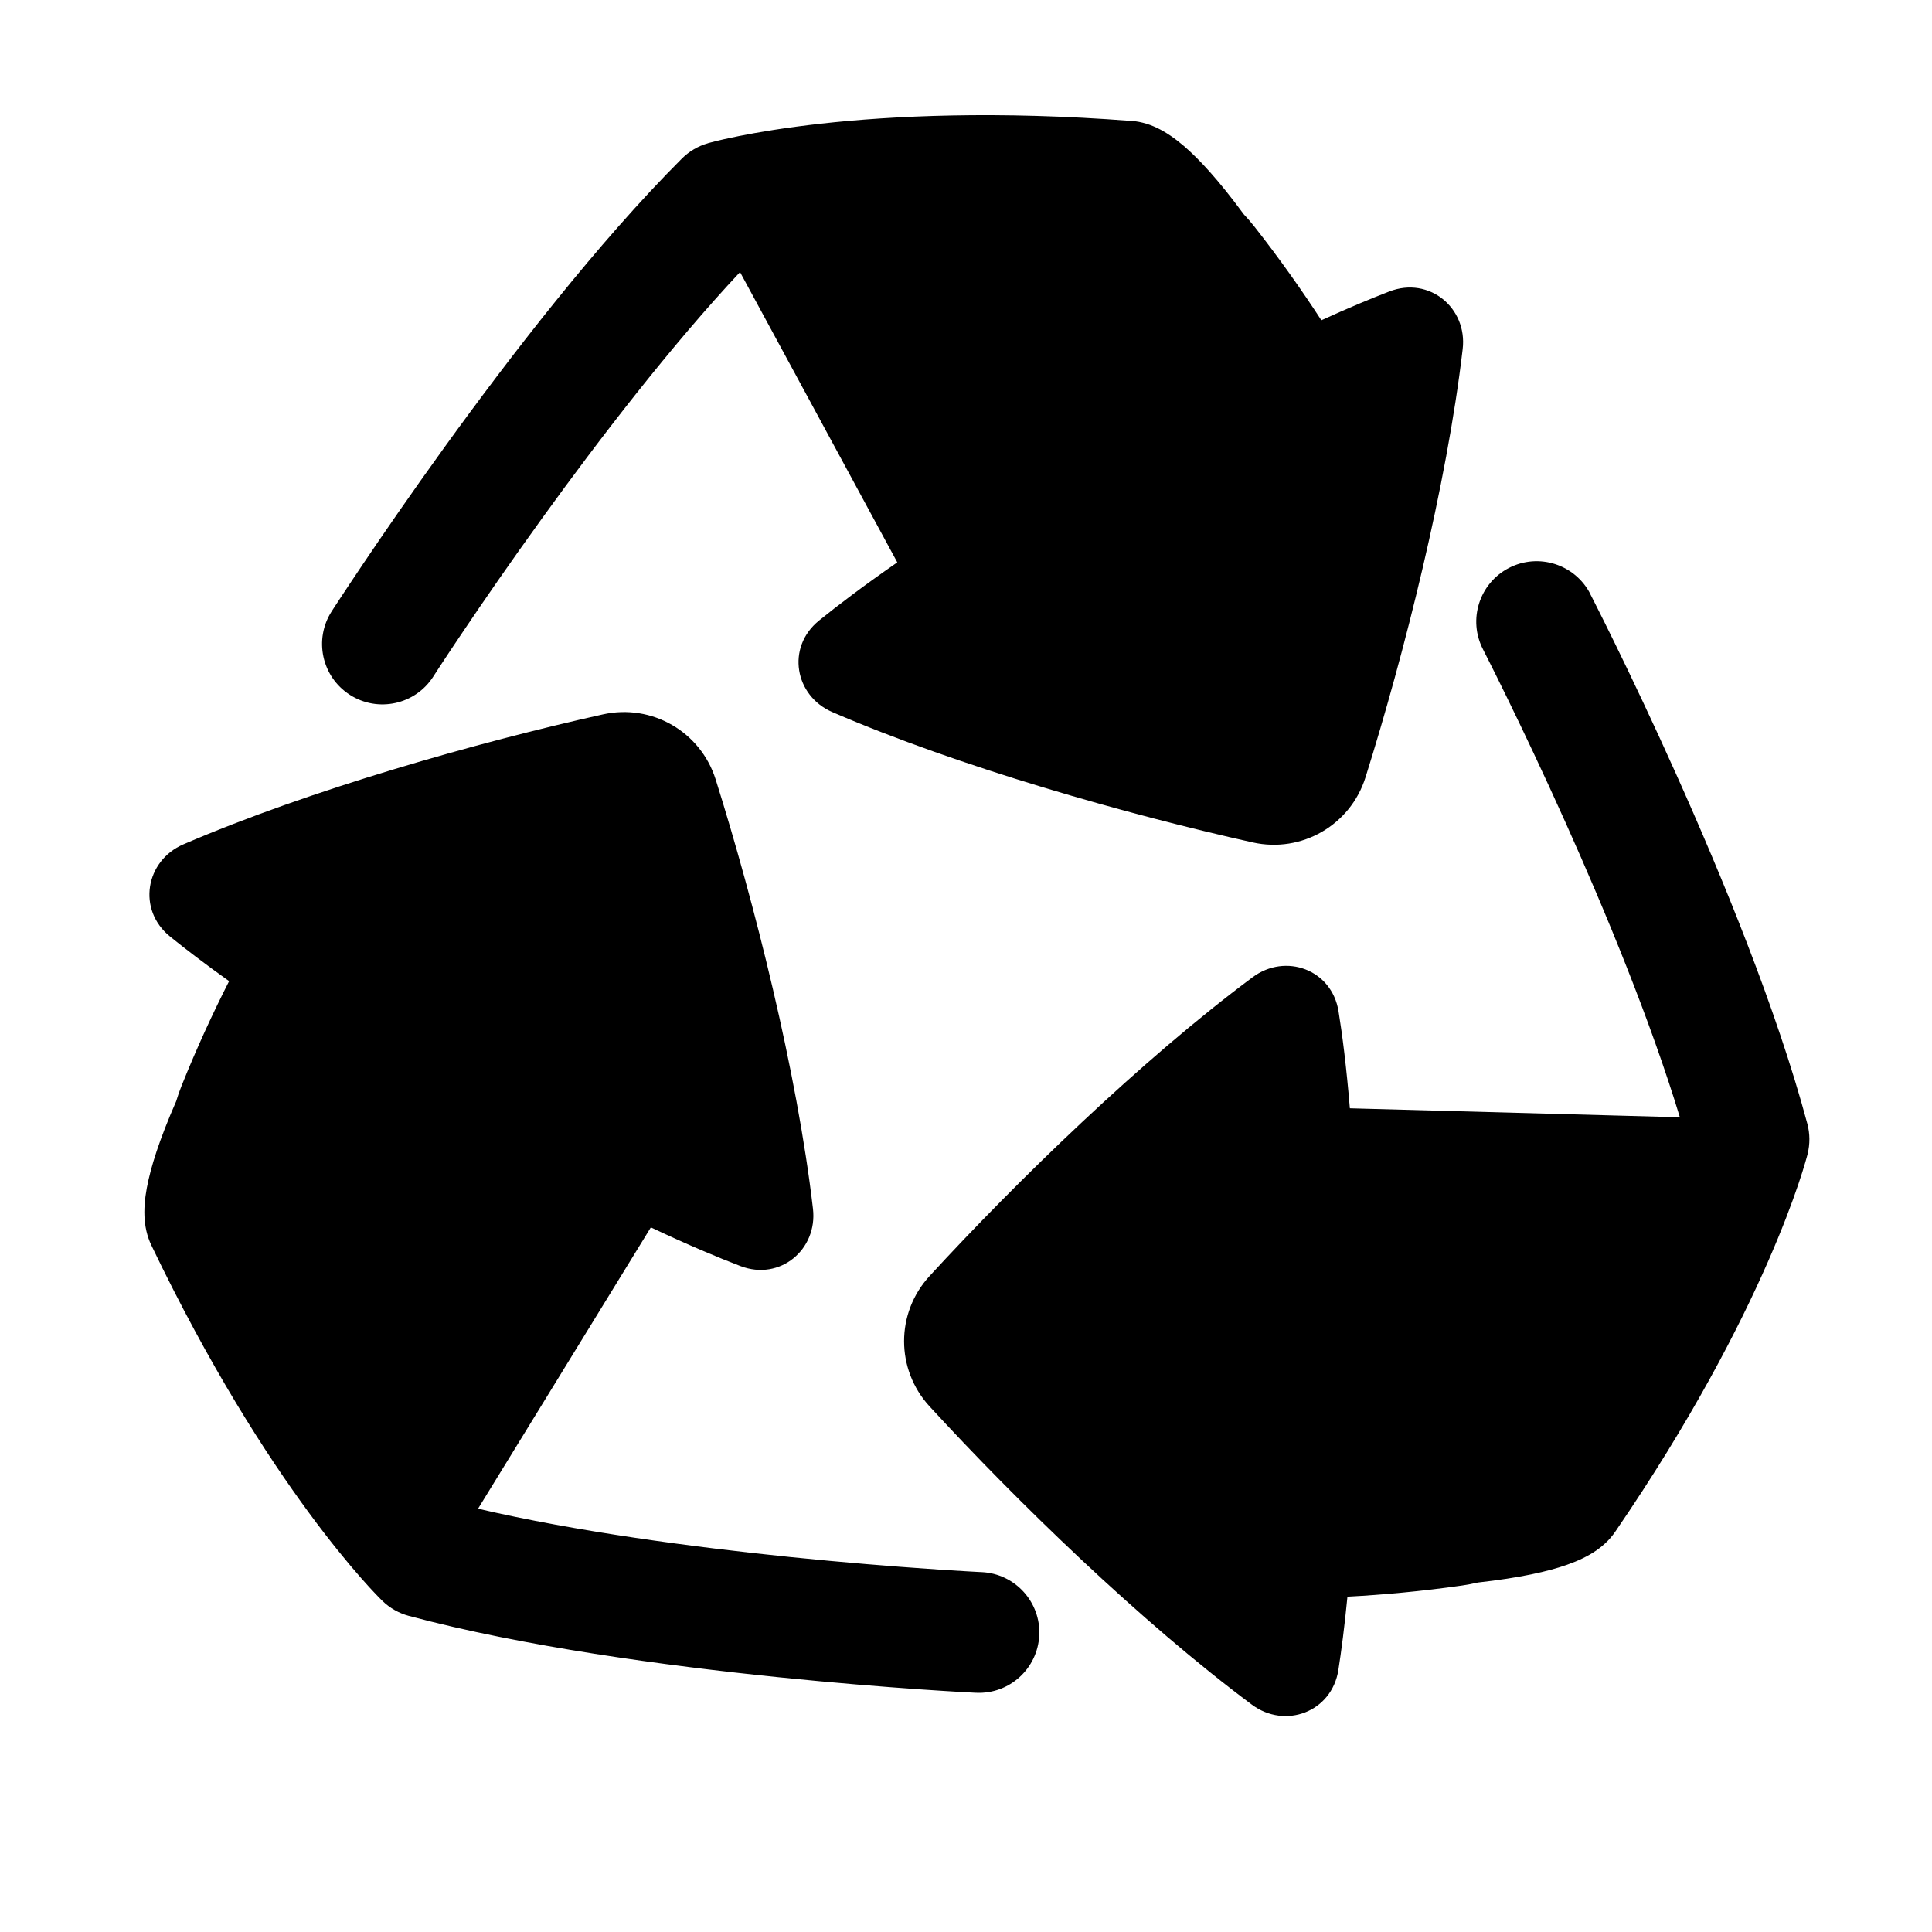 <svg xmlns="http://www.w3.org/2000/svg" fill="none" viewBox="0 0 48 48" id="Recycle-1--Streamline-Plump">
  <desc>
    Recycle 1 Streamline Icon: https://streamlinehq.com
  </desc>
  <g id="recycle-1--nature-sign-environment-protect-save-arrows">
    <path id="Union" fill="#000000" fill-rule="evenodd" d="M28.199 3.013c-0.031 -0.004 -0.063 -0.007 -0.095 -0.009 -3.342 -0.256 -5.933 -0.129 -7.707 0.068 -0.888 0.099 -1.572 0.215 -2.042 0.309 -0.249 0.05 -0.497 0.104 -0.742 0.17l-0.015 0.004 -0.005 0.002 -0.002 0.001 -0.002 0.001c-0.245 0.07 -0.468 0.201 -0.649 0.382 -2.087 2.087 -4.269 4.917 -5.905 7.182 -0.824 1.141 -1.521 2.155 -2.012 2.884 -0.246 0.365 -0.44 0.659 -0.574 0.862 -0.067 0.102 -0.119 0.181 -0.154 0.235l-0.04 0.062 -0.015 0.023c-0.448 0.697 -0.246 1.625 0.451 2.073 0.697 0.448 1.625 0.246 2.073 -0.451l0.011 -0.017 0.036 -0.056c0.033 -0.05 0.082 -0.125 0.145 -0.223 0.128 -0.195 0.316 -0.479 0.555 -0.833 0.477 -0.709 1.155 -1.695 1.956 -2.804 1.425 -1.973 3.205 -4.287 4.919 -6.118l3.907 7.212c-0.855 0.593 -1.488 1.076 -1.946 1.447 -0.82 0.666 -0.602 1.869 0.331 2.272 3.153 1.362 7.328 2.545 10.445 3.239 1.216 0.271 2.429 -0.429 2.803 -1.618 0.955 -3.039 2.015 -7.234 2.414 -10.64 0.12 -1.02 -0.83 -1.813 -1.821 -1.431 -0.444 0.171 -1.004 0.403 -1.69 0.716 -0.475 -0.731 -1.031 -1.522 -1.666 -2.33 -0.082 -0.104 -0.169 -0.205 -0.261 -0.302 -0.623 -0.847 -1.106 -1.369 -1.488 -1.697 -0.227 -0.194 -0.446 -0.344 -0.667 -0.45 -0.113 -0.054 -0.231 -0.098 -0.355 -0.129 -0.062 -0.016 -0.126 -0.028 -0.192 -0.037ZM39.511 14.756c-0.38 -0.736 -1.284 -1.026 -2.021 -0.646 -0.736 0.38 -1.025 1.285 -0.646 2.021l0.009 0.018 0.03 0.06c0.027 0.053 0.068 0.133 0.12 0.237 0.105 0.208 0.257 0.513 0.444 0.897 0.375 0.768 0.89 1.848 1.45 3.096 0.996 2.221 2.11 4.919 2.839 7.319l-8.199 -0.223c-0.086 -1.037 -0.187 -1.827 -0.281 -2.408 -0.167 -1.043 -1.318 -1.456 -2.134 -0.849 -2.756 2.05 -5.868 5.074 -8.028 7.426 -0.843 0.918 -0.843 2.318 0 3.236 2.154 2.347 5.257 5.362 8.008 7.411 0.824 0.614 1.985 0.188 2.15 -0.861 0.073 -0.47 0.152 -1.071 0.225 -1.821 0.871 -0.046 1.833 -0.132 2.851 -0.278 0.131 -0.019 0.262 -0.044 0.391 -0.074 1.045 -0.117 1.739 -0.273 2.214 -0.441 0.281 -0.099 0.521 -0.214 0.723 -0.353 0.103 -0.071 0.2 -0.151 0.29 -0.243 0.045 -0.046 0.088 -0.095 0.128 -0.148 0.019 -0.025 0.038 -0.051 0.056 -0.077 1.893 -2.766 3.078 -5.073 3.795 -6.709 0.359 -0.819 0.6 -1.469 0.754 -1.923 0.077 -0.227 0.132 -0.406 0.169 -0.532 0.018 -0.063 0.033 -0.113 0.043 -0.15l0.012 -0.045 0.004 -0.015 0.001 -0.005 0.001 -0.004c0.062 -0.247 0.06 -0.506 -0.006 -0.753 -0.764 -2.852 -2.123 -6.155 -3.268 -8.705 -0.576 -1.284 -1.105 -2.394 -1.491 -3.184 -0.193 -0.395 -0.35 -0.711 -0.46 -0.928 -0.055 -0.109 -0.098 -0.193 -0.127 -0.251l-0.034 -0.066 -0.013 -0.025ZM3.651 29.498c0.093 -0.495 0.304 -1.174 0.726 -2.138 0.038 -0.128 0.082 -0.253 0.131 -0.376 0.382 -0.955 0.789 -1.831 1.184 -2.608 -0.614 -0.438 -1.095 -0.807 -1.465 -1.106 -0.827 -0.667 -0.614 -1.886 0.329 -2.292 3.15 -1.357 7.312 -2.537 10.422 -3.229 1.216 -0.271 2.429 0.429 2.803 1.618 0.958 3.046 2.02 7.254 2.417 10.665 0.117 1.01 -0.816 1.8 -1.802 1.423 -0.55 -0.21 -1.285 -0.517 -2.226 -0.961l-4.293 6.989c2.443 0.569 5.336 0.953 7.758 1.201 1.361 0.139 2.554 0.233 3.406 0.292 0.426 0.03 0.766 0.051 0.999 0.064 0.116 0.007 0.206 0.011 0.266 0.015l0.067 0.003 0.02 0.001c0.827 0.04 1.467 0.743 1.427 1.57 -0.04 0.828 -0.742 1.466 -1.57 1.427l-0.028 -0.001 -0.074 -0.004c-0.065 -0.003 -0.159 -0.009 -0.281 -0.015 -0.243 -0.014 -0.595 -0.036 -1.034 -0.066 -0.877 -0.061 -2.103 -0.158 -3.503 -0.301 -2.78 -0.284 -6.321 -0.759 -9.173 -1.523 -0.246 -0.066 -0.472 -0.194 -0.655 -0.371l-0.003 -0.003 -0.004 -0.004 -0.011 -0.011 -0.033 -0.033c-0.027 -0.027 -0.063 -0.064 -0.109 -0.112 -0.091 -0.095 -0.218 -0.232 -0.377 -0.413 -0.317 -0.361 -0.759 -0.894 -1.289 -1.614 -1.058 -1.438 -2.464 -3.618 -3.913 -6.641 -0.014 -0.029 -0.027 -0.058 -0.039 -0.087 -0.025 -0.061 -0.047 -0.123 -0.064 -0.184 -0.035 -0.123 -0.056 -0.248 -0.066 -0.372 -0.019 -0.244 0.001 -0.509 0.056 -0.803Z" clip-rule="evenodd" stroke-width="1"></path>
  </g>
</svg>